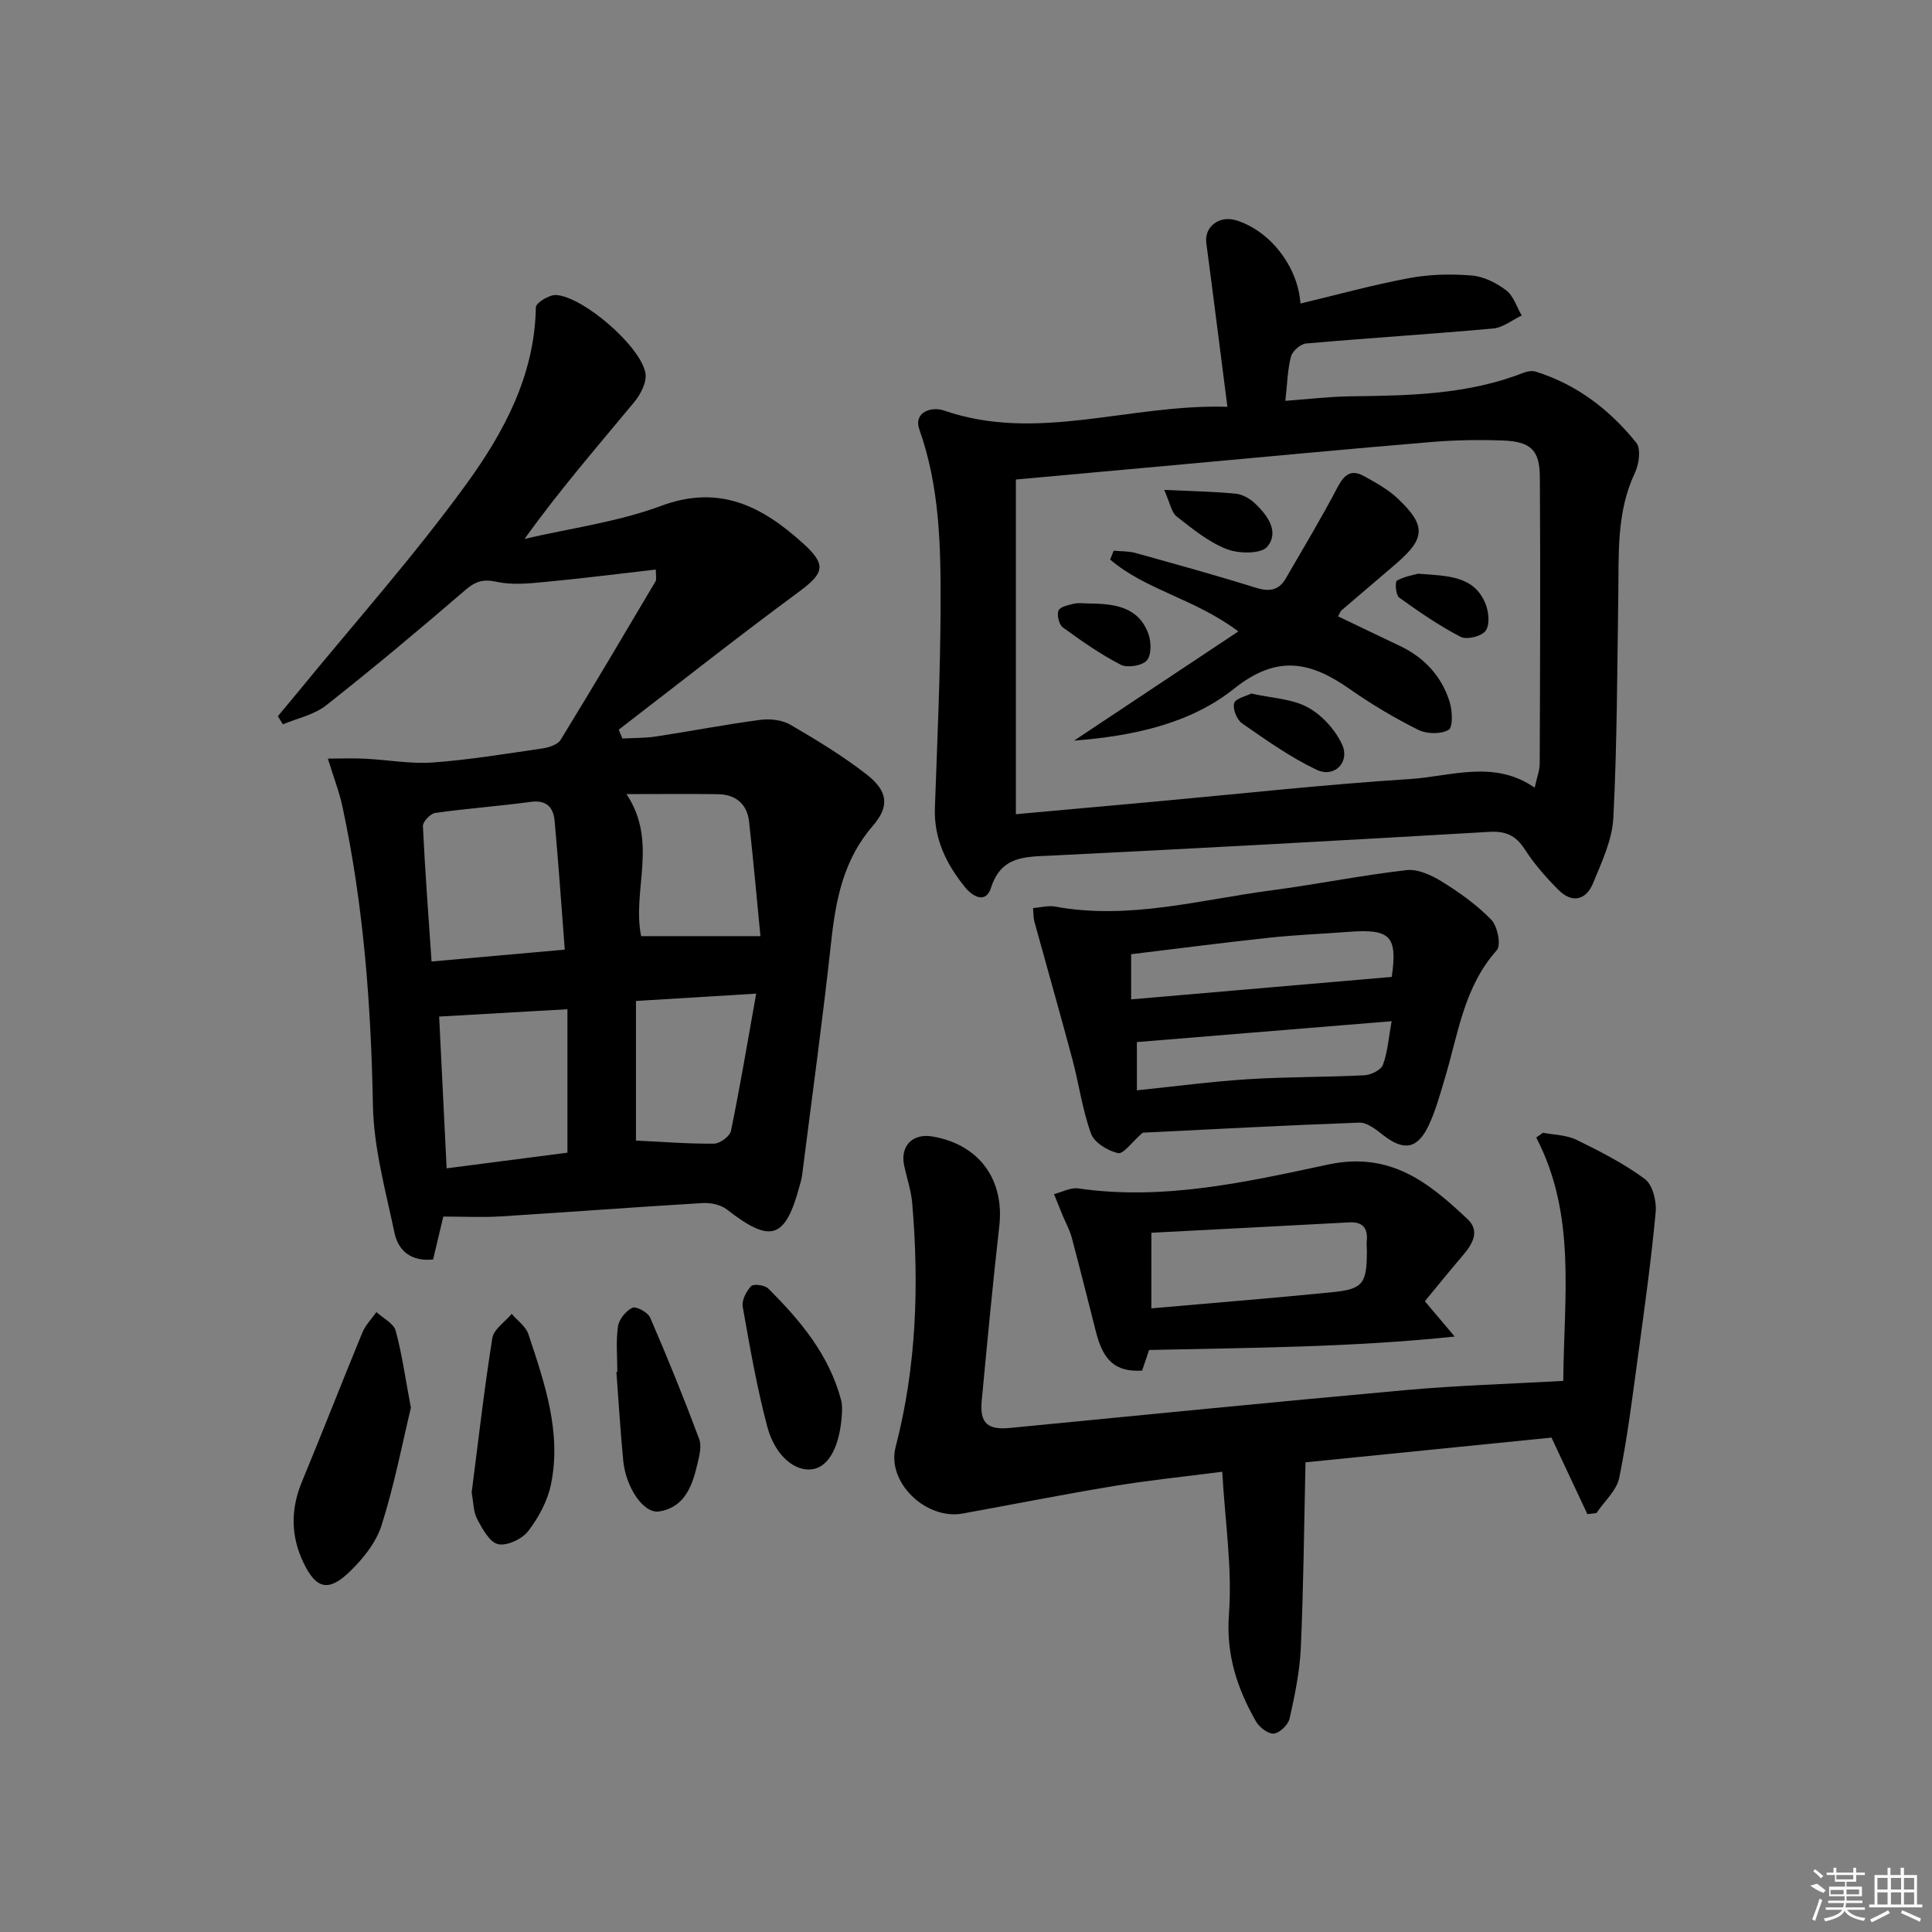 <svg enable-background="new 0 0 400 400" viewBox="0 0 400 400" xmlns="http://www.w3.org/2000/svg"><rect x="0" y="0" width="400" height="400" fill="#808080" stroke="none"/><path d="m91.78 251.88c-.67 2.83-1.39 5.85-2.11 8.88-4.61.48-7.23-1.86-8-5.53-1.83-8.72-4.29-17.53-4.46-26.34-.39-20.85-1.93-41.5-6.31-61.89-.65-3.04-1.8-5.97-3.02-9.94 2.74 0 5.22-.1 7.68.02 4.71.23 9.44 1.12 14.1.78 7.59-.55 15.13-1.81 22.68-2.91 1.33-.2 3.12-.78 3.73-1.77 6.68-10.88 13.17-21.88 19.68-32.87.21-.36.03-.96.03-2.39-7.86.9-15.51 1.87-23.17 2.59-3.26.31-6.69.63-9.83-.06-2.82-.62-4.4-.05-6.51 1.77-9.43 8.12-18.98 16.12-28.75 23.82-2.48 1.95-5.94 2.66-8.95 3.93-.35-.56-.69-1.13-1.04-1.69 1.41-1.7 2.84-3.39 4.24-5.1 11.68-14.28 24-28.1 34.82-43.01 7.74-10.67 14.14-22.52 14.35-36.55.01-.92 2.79-2.63 4.19-2.54 5.62.35 17.46 10.55 18.5 16.15.34 1.82-.98 4.39-2.3 5.99-7.59 9.17-15.41 18.15-22.72 28.35 9.44-2.2 19.23-3.48 28.25-6.83 12.12-4.51 20.94.11 29.35 7.71 5.03 4.54 4.44 6.21-.97 10.2-12.55 9.25-24.78 18.92-37.14 28.42.25.61.51 1.22.76 1.83 2.33-.13 4.69-.07 6.98-.42 7.2-1.1 14.35-2.49 21.57-3.44 2.02-.27 4.52.01 6.23 1.01 5.44 3.16 10.87 6.46 15.82 10.32 4.48 3.5 4.69 6.65 1.21 10.66-6 6.92-7.63 15.17-8.58 23.92-1.76 16.17-3.99 32.29-6.03 48.42-.08.65-.28 1.29-.45 1.93-3 11.27-5.99 12.22-15.12 5.11-1.27-.99-3.35-1.43-5.01-1.33-13.94.83-27.86 1.89-41.8 2.76-3.75.24-7.54.04-11.9.04zm25.15-55.27c-.71-9.2-1.31-17.92-2.1-26.63-.25-2.8-1.64-4.41-4.97-3.96-6.57.89-13.19 1.36-19.76 2.29-1 .14-2.58 1.83-2.54 2.73.43 9.22 1.14 18.42 1.79 28.03 9.22-.82 17.93-1.6 27.58-2.46zm.55 42.04c0-9.89 0-19.63 0-29.7-9.13.52-17.8 1.02-26.56 1.52.5 10.13 1.02 20.68 1.55 31.42 8.62-1.11 16.79-2.18 25.01-3.24zm12.23-74.24c6.61 9.96 1.1 19.87 3.03 29.41h24.7c-.74-7.59-1.46-15.66-2.35-23.7-.41-3.68-2.77-5.62-6.41-5.69-6.06-.1-12.13-.02-18.97-.02zm1.96 71.73c5.4.26 10.79.69 16.17.64 1.22-.01 3.27-1.53 3.5-2.65 1.88-9.13 3.42-18.32 5.22-28.41-8.87.54-16.56 1.01-24.89 1.52z"/><path d="m254.12 84.22c-1.54-11.96-2.91-22.94-4.37-33.92-.44-3.29 2.62-5.74 6.08-4.71 6.98 2.06 12.87 9.46 13.42 17.25 7.55-1.8 14.99-3.86 22.55-5.27 4.2-.78 8.62-.88 12.89-.53 2.48.2 5.12 1.52 7.14 3.06 1.52 1.15 2.18 3.44 3.23 5.22-1.97.93-3.87 2.5-5.91 2.69-12.9 1.17-25.84 1.97-38.75 3.11-1.15.1-2.81 1.56-3.11 2.68-.72 2.69-.76 5.56-1.17 9.19 4.77-.35 9.16-.89 13.55-.94 12.17-.14 24.29-.35 35.85-4.91.74-.29 1.72-.42 2.46-.19 8.5 2.66 15.31 7.89 20.79 14.71 1 1.24.58 4.43-.27 6.21-3.87 8.19-3.32 16.85-3.45 25.49-.23 15.31-.24 30.63-1.02 45.92-.23 4.61-2.41 9.21-4.22 13.61-1.43 3.47-4.33 4.18-7.12 1.38-2.57-2.58-5.03-5.36-6.99-8.41-1.86-2.9-3.96-3.83-7.37-3.63-30.21 1.76-60.43 3.43-90.65 4.91-5.43.27-10.36.01-12.51 6.68-1.09 3.37-3.81 1.81-5.4-.17-3.85-4.76-6.44-10-6.21-16.4.5-13.97 1.14-27.94 1.18-41.92.04-12.26-.19-24.53-4.39-36.39-1.29-3.64 2.54-4.82 5.04-3.96 19.39 6.72 38.36-1.37 58.73-.76zm-43.79 15.06v69.29c9.91-.9 19.47-1.76 29.03-2.63 17.52-1.6 35.02-3.53 52.57-4.65 8.53-.55 17.38-4.06 25.81 1.79.46-2.13 1.04-3.57 1.04-5.01.08-19.77.16-39.54.03-59.32-.04-5.6-1.91-7.34-7.7-7.55-4.98-.18-10-.09-14.96.33-17.03 1.42-34.05 3.04-51.07 4.59-11.53 1.04-23.07 2.09-34.75 3.16z"/><path d="m323.66 285.9c.12-17.37 2.76-34.3-5.6-50.39.47-.33.94-.66 1.41-.99 2.32.46 4.86.46 6.91 1.46 4.89 2.39 9.82 4.9 14.17 8.12 1.61 1.19 2.45 4.6 2.24 6.87-.92 9.88-2.29 19.73-3.63 29.57-1.16 8.49-2.2 17.03-3.91 25.41-.54 2.65-3.1 4.89-4.73 7.32-.62.07-1.25.15-1.87.22-2.29-4.89-4.58-9.77-7.43-15.85-15.92 1.6-32.84 3.3-50.93 5.12-.3 13.24-.41 25.83-.97 38.39-.22 4.91-1.24 9.83-2.32 14.65-.29 1.29-2.05 3-3.27 3.12-1.17.11-3.01-1.31-3.71-2.54-3.89-6.84-6.2-13.8-5.58-22.19.71-9.48-.8-19.13-1.39-29.48-8.04 1.04-15.25 1.77-22.39 2.95-10.48 1.73-20.9 3.8-31.34 5.7-7.59 1.38-15.8-6.45-13.89-13.78 4.32-16.63 4.87-33.46 3.44-50.43-.22-2.62-1.1-5.17-1.66-7.76-.9-4.11 1.71-6.81 5.86-6.09 9.68 1.66 14.92 8.93 13.82 18.59-1.37 12.04-2.5 24.11-3.64 36.18-.43 4.61 1.26 6.02 5.85 5.57 27.29-2.65 54.57-5.37 81.87-7.83 10.58-.96 21.21-1.27 32.69-1.91z"/><path d="m236.58 234.51c-2.25 1.96-3.99 4.48-5.11 4.23-2.12-.48-4.91-2.17-5.58-4.03-1.8-4.93-2.49-10.24-3.85-15.34-2.55-9.54-5.26-19.03-7.88-28.55-.21-.76-.17-1.59-.28-2.81 1.66-.14 3.16-.57 4.53-.32 15.24 2.82 29.94-1.39 44.8-3.35 9.36-1.23 18.63-3.12 28-4.19 2.35-.27 5.2 1.06 7.36 2.4 3.65 2.27 7.25 4.83 10.21 7.9 1.28 1.33 2.04 5.25 1.12 6.28-6.82 7.61-7.99 17.32-10.74 26.46-1 3.33-1.91 6.74-3.39 9.86-2.33 4.91-5.19 5.28-9.47 1.91-1.44-1.13-3.28-2.59-4.89-2.53-15.26.55-30.51 1.38-44.83 2.08zm-2.39-27.6c18.31-1.58 36.1-3.11 53.96-4.65 1.2-8.44-.25-9.99-8.93-9.33-5.46.42-10.95.62-16.39 1.21-9.53 1.02-19.03 2.26-28.64 3.42zm1.19 18.83c7.88-.81 15.41-1.82 22.98-2.3 8.04-.51 16.11-.41 24.16-.82 1.35-.07 3.42-1.1 3.81-2.18.98-2.66 1.17-5.6 1.79-9.01-18.18 1.49-35.43 2.9-52.74 4.32z"/><path d="m295 269.41c1.82 2.15 3.39 4.01 6.18 7.31-21.82 2.27-42.37 2.3-63.27 2.78-.45 1.31-.95 2.8-1.45 4.27-5.31.32-7.99-1.89-9.51-7.85-1.68-6.57-3.31-13.15-5.06-19.7-.42-1.58-1.25-3.06-1.88-4.58-.6-1.47-1.19-2.94-1.79-4.41 1.68-.42 3.44-1.41 5.02-1.18 17.65 2.56 34.79-1.32 51.71-4.94 12.92-2.76 20.88 3.74 28.93 11.34 2.6 2.46.95 5.17-1.03 7.49-2.68 3.13-5.26 6.33-7.85 9.47zm-56.63 1.47c12.67-1.12 25.07-2.1 37.44-3.34 6.41-.64 7.18-1.79 7.19-8.52 0-.67-.1-1.34-.03-2 .28-2.71-.79-4.1-3.64-3.94-13.56.73-27.13 1.43-40.95 2.15-.01 5.4-.01 10.17-.01 15.65z"/><path d="m85.07 291.47c-1.79 7.44-3.44 16.04-6.07 24.33-1.14 3.59-3.88 6.99-6.67 9.67-4.37 4.19-6.91 3.46-9.49-1.92-2.66-5.53-2.69-11.1-.31-16.82 4.25-10.25 8.27-20.59 12.5-30.85.64-1.55 1.92-2.83 2.9-4.23 1.37 1.27 3.55 2.31 3.98 3.84 1.31 4.74 1.97 9.66 3.16 15.98z"/><path d="m97.65 309.03c1.37-10.6 2.58-21.33 4.28-31.98.29-1.84 2.62-3.36 4.01-5.03 1.18 1.39 2.93 2.6 3.46 4.21 3.34 10.07 6.89 20.25 4.68 31.07-.7 3.43-2.55 6.86-4.69 9.66-1.27 1.66-4.38 3.15-6.24 2.75-1.77-.38-3.27-3.17-4.35-5.18-.8-1.54-.77-3.52-1.15-5.5z"/><path d="m127.81 284.04c0-3.15-.31-6.34.14-9.43.21-1.46 1.64-3.23 2.98-3.85.79-.36 3.21.95 3.68 2.04 3.59 8.29 6.99 16.67 10.15 25.14.57 1.52 0 3.6-.41 5.33-1.05 4.47-2.66 8.84-7.9 9.66-3.19.5-6.88-4.93-7.42-10.55-.59-6.1-.95-12.22-1.41-18.33.06 0 .12 0 .19-.01z"/><path d="m174.34 292.07c-.29 7.15-2.67 11.62-6.13 12.12-3.62.53-7.73-2.73-9.36-8.84-2.16-8.15-3.61-16.5-5.08-24.81-.23-1.32.74-3.21 1.75-4.26.51-.53 2.82-.22 3.53.49 6.63 6.59 12.58 13.7 15.07 23.02.27.95.2 1.98.22 2.28z"/><path d="m222.37 153.34c11.52-7.66 22.48-14.94 34.01-22.61-8.98-6.77-19.16-8.55-26.53-14.88.24-.61.48-1.22.72-1.83 1.5.14 3.06.07 4.49.46 8.31 2.31 16.63 4.61 24.86 7.18 2.78.87 4.81.66 6.29-1.9 3.63-6.28 7.37-12.49 10.73-18.91 1.36-2.6 2.82-3.72 5.41-2.3 2.45 1.35 4.99 2.74 7 4.63 5.93 5.58 5.79 8.27-.22 13.46-3.78 3.26-7.6 6.47-11.39 9.73-.23.2-.33.56-.7 1.24 4.27 2.05 8.51 4.09 12.77 6.11 5.08 2.41 8.65 6.27 10.32 11.58.58 1.84.71 5.27-.22 5.81-1.6.93-4.53.87-6.29-.01-4.89-2.45-9.65-5.27-14.13-8.41-8.09-5.68-15.01-7.29-24.02-.08-9.09 7.25-20.89 9.78-33.1 10.73z"/><path d="m259.06 143.59c4.35.97 8.45 1.09 11.67 2.84 2.94 1.6 5.69 4.61 7.11 7.66 1.73 3.71-1.57 7.04-5.26 5.28-5.44-2.59-10.45-6.15-15.43-9.61-1.08-.75-1.97-3-1.63-4.17.29-1 2.47-1.45 3.54-2z"/><path d="m241.03 101.43c5.93.28 10.38.35 14.8.78 1.37.13 2.89.98 3.93 1.95 2.66 2.48 5.18 5.94 2.61 9.03-1.27 1.53-5.91 1.47-8.39.5-3.78-1.48-7.12-4.22-10.38-6.77-1.07-.85-1.33-2.73-2.57-5.49z"/><path d="m293.59 118.78c6.2.46 11.63.41 13.98 6.26.67 1.66.91 4.32.02 5.55-.83 1.15-3.91 1.92-5.18 1.26-4.47-2.31-8.65-5.2-12.75-8.15-.69-.5-.86-3.25-.45-3.49 1.6-.89 3.53-1.18 4.38-1.43z"/><path d="m225.37 124.94c5.15.07 10.24.53 12.37 6.22.63 1.67.69 4.43-.3 5.57-.95 1.1-4.01 1.6-5.39.9-4.22-2.17-8.15-4.93-12-7.73-.8-.58-1.27-2.56-.9-3.49.32-.79 2.05-1.14 3.22-1.42.97-.23 2.01-.05 3-.05z"/><g fill="#fafafa"><path d="m374.8 390.4 1.4-.4c.7.5 1.3 1 1.8 1.4l-.5.5c-1.5-.6-2.1-1.1-2.7-1.5zm1 7.3-.6-.3c.5-1.4 1.1-2.8 1.5-4.3.2.1.4.2.6.3-.5 1.3-1 2.8-1.5 4.3zm-.4-10.3.4-.4c.4.3 1 .8 1.7 1.4l-.5.5c-.4-.5-1-1-1.6-1.5zm2.5.3h1.7v-1h.6v1h3.5v-1h.6v1h1.8v.5h-1.8v1.4h-2v1h3.2v2h-3.2v.9h3.3v.5h-3.4c0 .3-.1.6-.1.9h4v.5h-3.7c.7.9 1.9 1.5 3.8 1.7-.1.2-.2.4-.3.6-2.1-.4-3.5-1.1-4-2.1-.4 1-1.8 1.7-4 2.2-.1-.2-.2-.4-.3-.6 2.1-.4 3.4-1 3.8-1.8h-3.4v-.5h3.6c.1-.3.1-.6.2-.9h-3.3v-.5h3.4c0-.3 0-.6 0-.9h-3.2v-2h3.3v-1h-2.1v-1.4h-1.7v-.5zm1.1 3.5v1h2.7c0-.3 0-.4 0-.4 0-.1 0-.2 0-.2 0-.1 0-.2 0-.3h-2.7zm1.2-3v.9h3.5v-.9zm4.7 3h-2.6v.6.4h2.6z"/><path d="m393.6 386.7h.6v1.5h2.7v6.1h1.1v.6h-11v-.6h1.1v-6.1h2.7v-1.5h.6v1.5h2.1v-1.5zm-2.7 8.8.4.6c-1.2.6-2.5 1.3-3.8 1.9-.1-.2-.2-.4-.3-.6 1.2-.6 2.5-1.2 3.7-1.9zm-2.2-6.7v2.4h2.1v-2.4zm0 3v2.5h2.1v-2.5zm2.8-3v2.4h2.1v-2.4zm0 3v2.5h2.1v-2.5zm6 6.1c-1.4-.7-2.7-1.3-3.9-1.8l.2-.6c1.5.6 2.7 1.2 3.9 1.7zm-1.2-9.1h-2.1v2.4h2.1zm-2.1 3v2.5h2.1v-2.5z"/></g></svg>